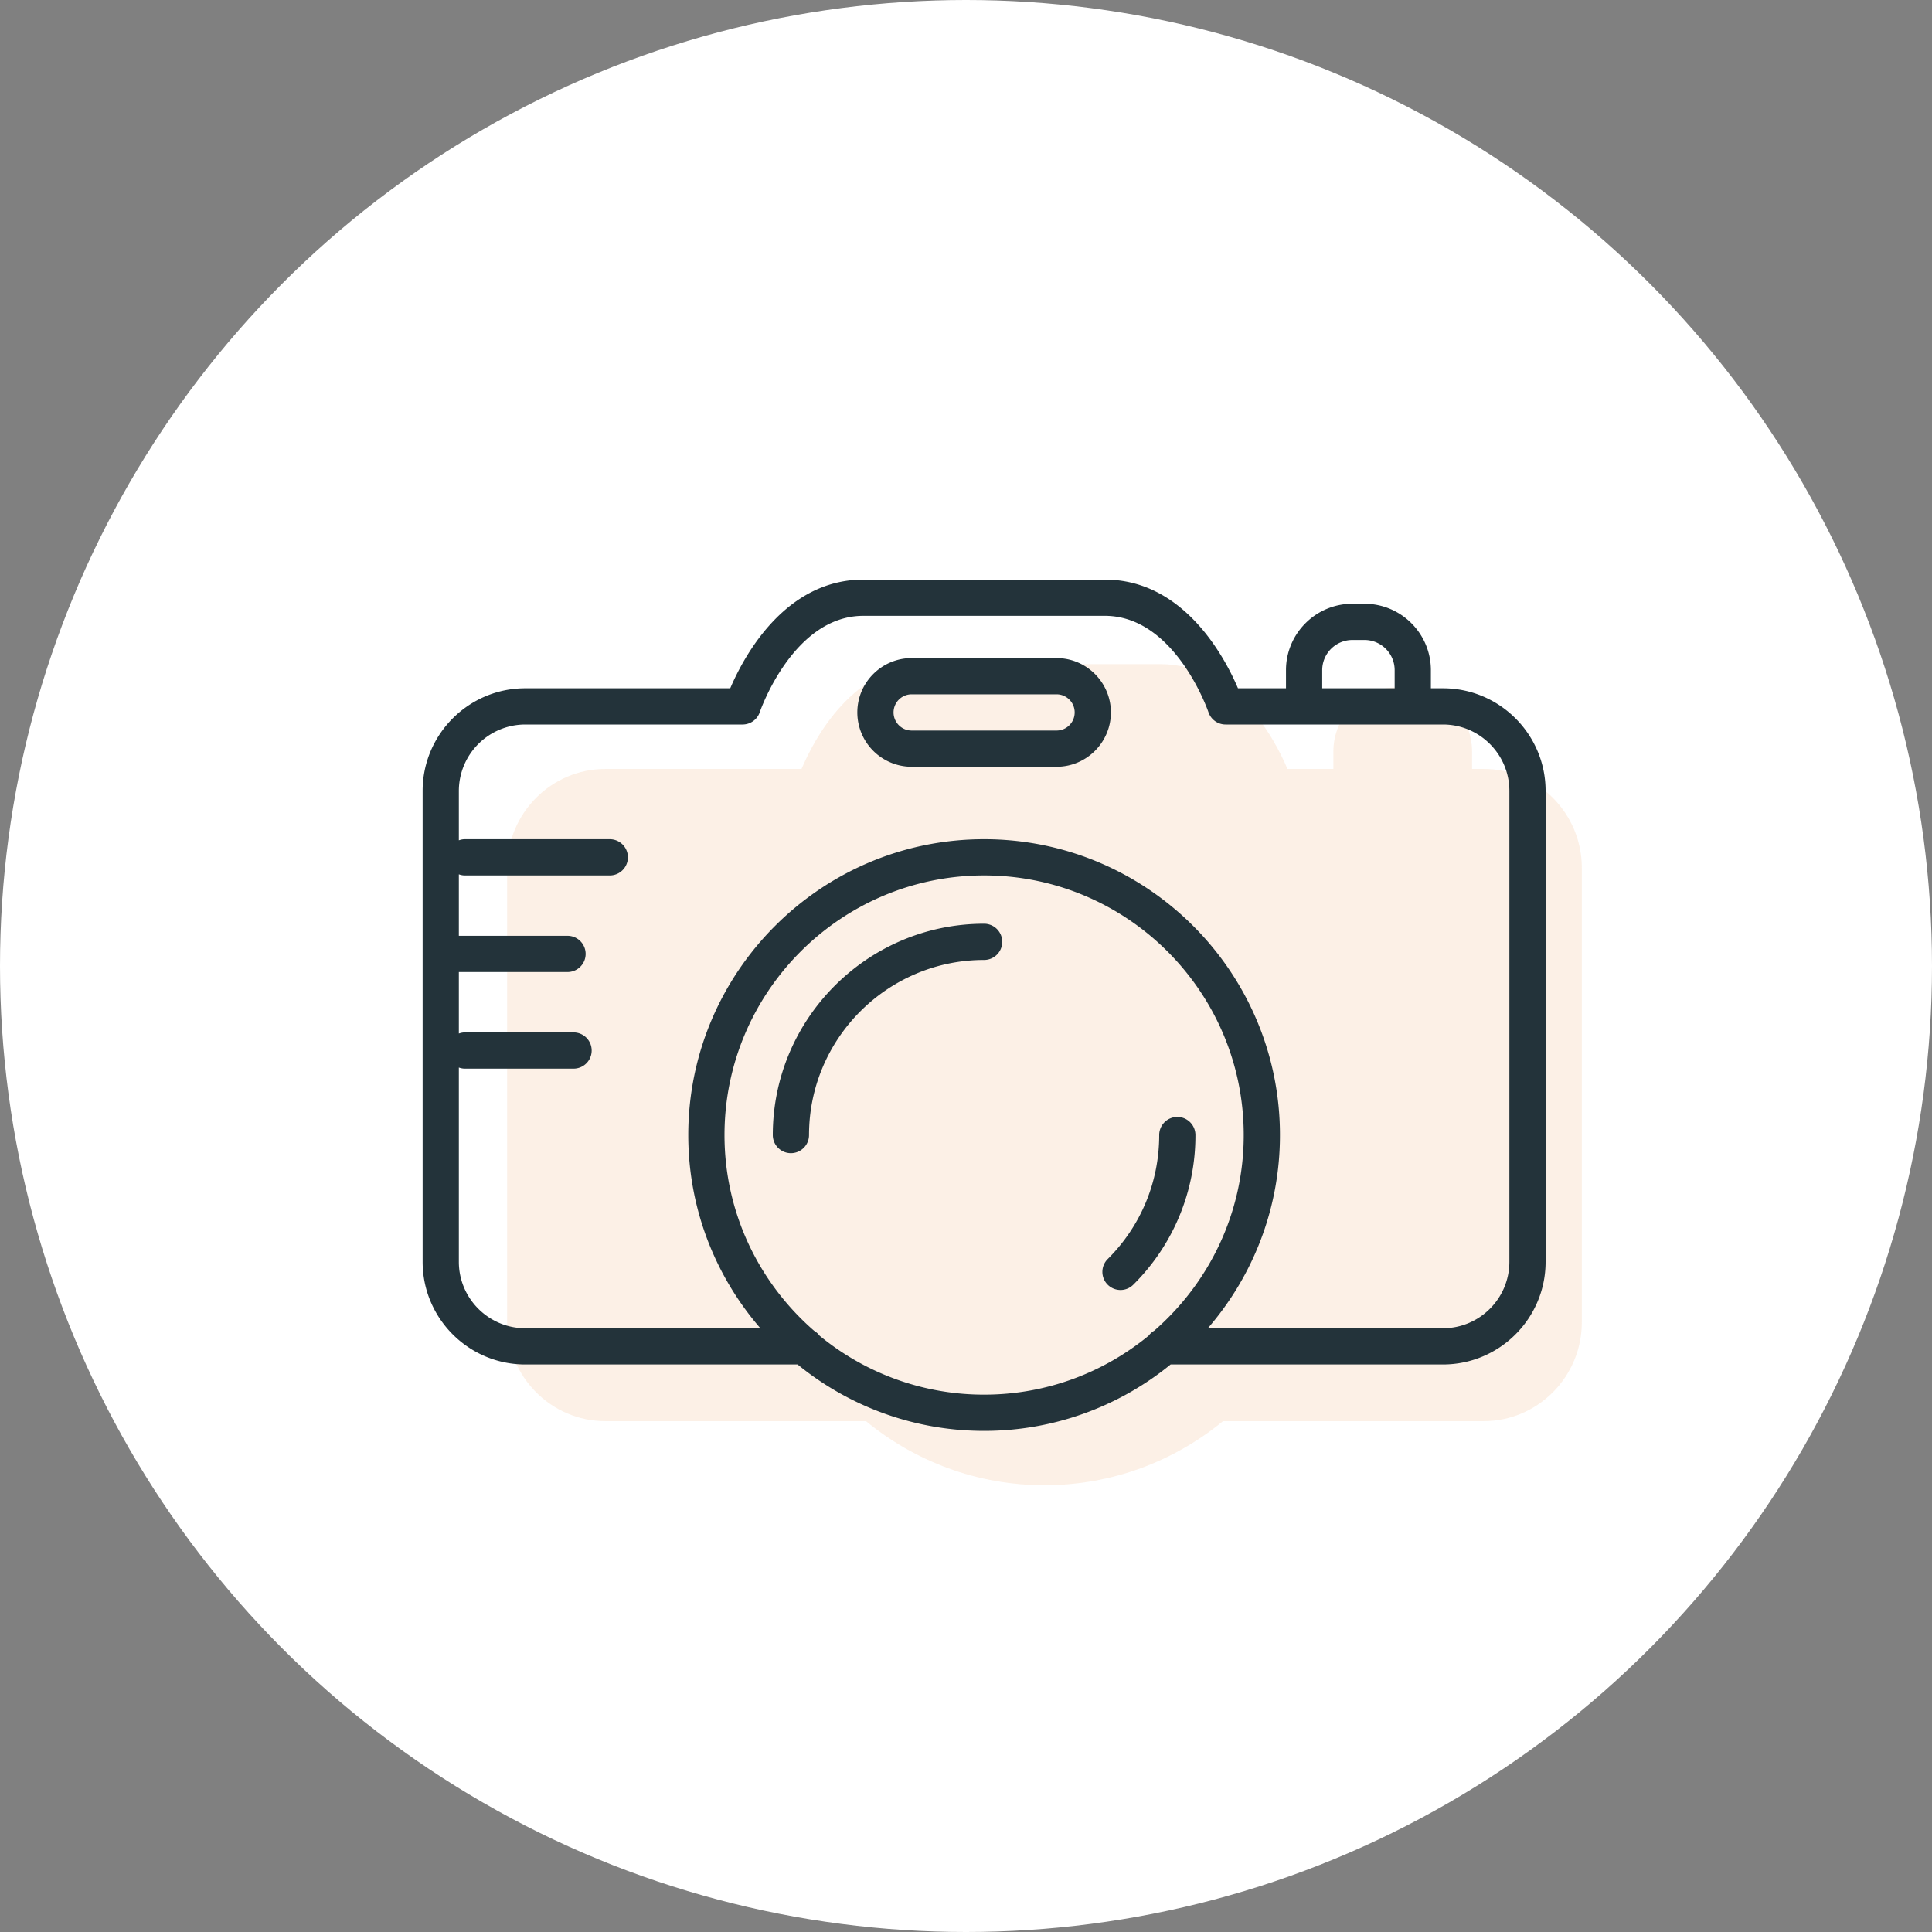 <svg xmlns="http://www.w3.org/2000/svg" width="160" height="160" viewBox="0 0 160 160">
    <rect x="0" y="0" width="160" height="160" fill="#808080" stroke="none"/>
    <g fill="none" fill-rule="evenodd">
        <circle cx="80" cy="80" r="80" fill="#FFF"/>
        <path fill="#E06C00" fill-opacity=".1" d="M131 71.88v37.616c0 4.521-3.649 8.199-8.134 8.199h-21.584C97.246 121.009 92.1 123 86.5 123s-10.746-1.99-14.782-5.305H50.134c-4.485 0-8.134-3.678-8.134-8.199V71.88c0-4.52 3.649-8.198 8.134-8.198H66.38C67.426 61.206 70.676 55 76.93 55h19.14c6.254 0 9.504 6.206 10.55 8.68h3.805v-1.446c0-2.924 2.362-5.305 5.263-5.305h.957c2.902 0 5.264 2.38 5.264 5.305v1.447h.957c4.485 0 8.134 3.678 8.134 8.198z"/>
        <path fill="#23333A" d="M89 59c0-.827-.673-1.5-1.5-1.5h-12c-.827 0-1.5.673-1.5 1.5s.673 1.5 1.5 1.5h12c.827 0 1.5-.673 1.5-1.5zm3 0c0 2.481-2.019 4.5-4.5 4.5h-12A4.505 4.505 0 0 1 71 59c0-2.481 2.019-4.5 4.5-4.5h12c2.481 0 4.5 2.019 4.5 4.5zm7 35a1.5 1.5 0 0 0-3 0c0 3.873-1.509 7.514-4.247 10.253a1.5 1.5 0 1 0 2.121 2.121A17.384 17.384 0 0 0 99 94zm26-28.5c0-3.032-2.468-5.5-5.5-5.5h-18a1.5 1.5 0 0 1-1.423-1.025C100.051 58.896 97.322 51 91.5 51h-20c-5.822 0-8.551 7.896-8.578 7.977A1.502 1.502 0 0 1 61.5 60h-18a5.507 5.507 0 0 0-5.5 5.5v4.092c.157-.056.324-.092.5-.092h12a1.5 1.5 0 0 1 0 3h-12c-.176 0-.343-.036-.5-.092V77.5h9a1.5 1.5 0 0 1 0 3h-9v5.092c.157-.056.324-.092.5-.092h9a1.5 1.5 0 0 1 0 3h-9c-.176 0-.343-.036-.5-.092V104.5c0 3.032 2.468 5.5 5.5 5.5h19.47c-3.715-4.296-5.97-9.888-5.97-16 0-13.51 10.99-24.5 24.5-24.5S106 80.49 106 94c0 6.112-2.255 11.704-5.97 16h19.47c3.032 0 5.5-2.468 5.5-5.5v-39zm-43.5 50c5.169 0 9.916-1.835 13.628-4.886a1.49 1.49 0 0 1 .453-.405C100.116 106.265 103 100.469 103 94c0-11.855-9.645-21.5-21.5-21.5S60 82.145 60 94c0 6.469 2.884 12.265 7.419 16.209.178.104.332.241.453.406A21.4 21.4 0 0 0 81.5 115.5zm28-58.5h6v-1.5c0-1.379-1.121-2.5-2.5-2.5h-1a2.502 2.502 0 0 0-2.5 2.5V57zm18.5 8.5v39c0 4.687-3.813 8.5-8.5 8.5H96.946a24.375 24.375 0 0 1-15.446 5.5 24.375 24.375 0 0 1-15.446-5.5H43.5c-4.687 0-8.5-3.813-8.5-8.5v-39c0-4.687 3.813-8.5 8.5-8.5h16.976c1.093-2.566 4.489-9 11.024-9h20c6.535 0 9.931 6.434 11.024 9h3.976v-1.5c0-3.032 2.468-5.5 5.5-5.5h1c3.032 0 5.5 2.468 5.5 5.5V57h1c4.687 0 8.5 3.813 8.5 8.5zM83 78a1.5 1.5 0 0 1-1.5 1.5C73.505 79.5 67 86.005 67 94a1.5 1.5 0 0 1-3 0c0-9.649 7.851-17.5 17.5-17.5A1.5 1.5 0 0 1 83 78z"/>
    </g>
</svg>
